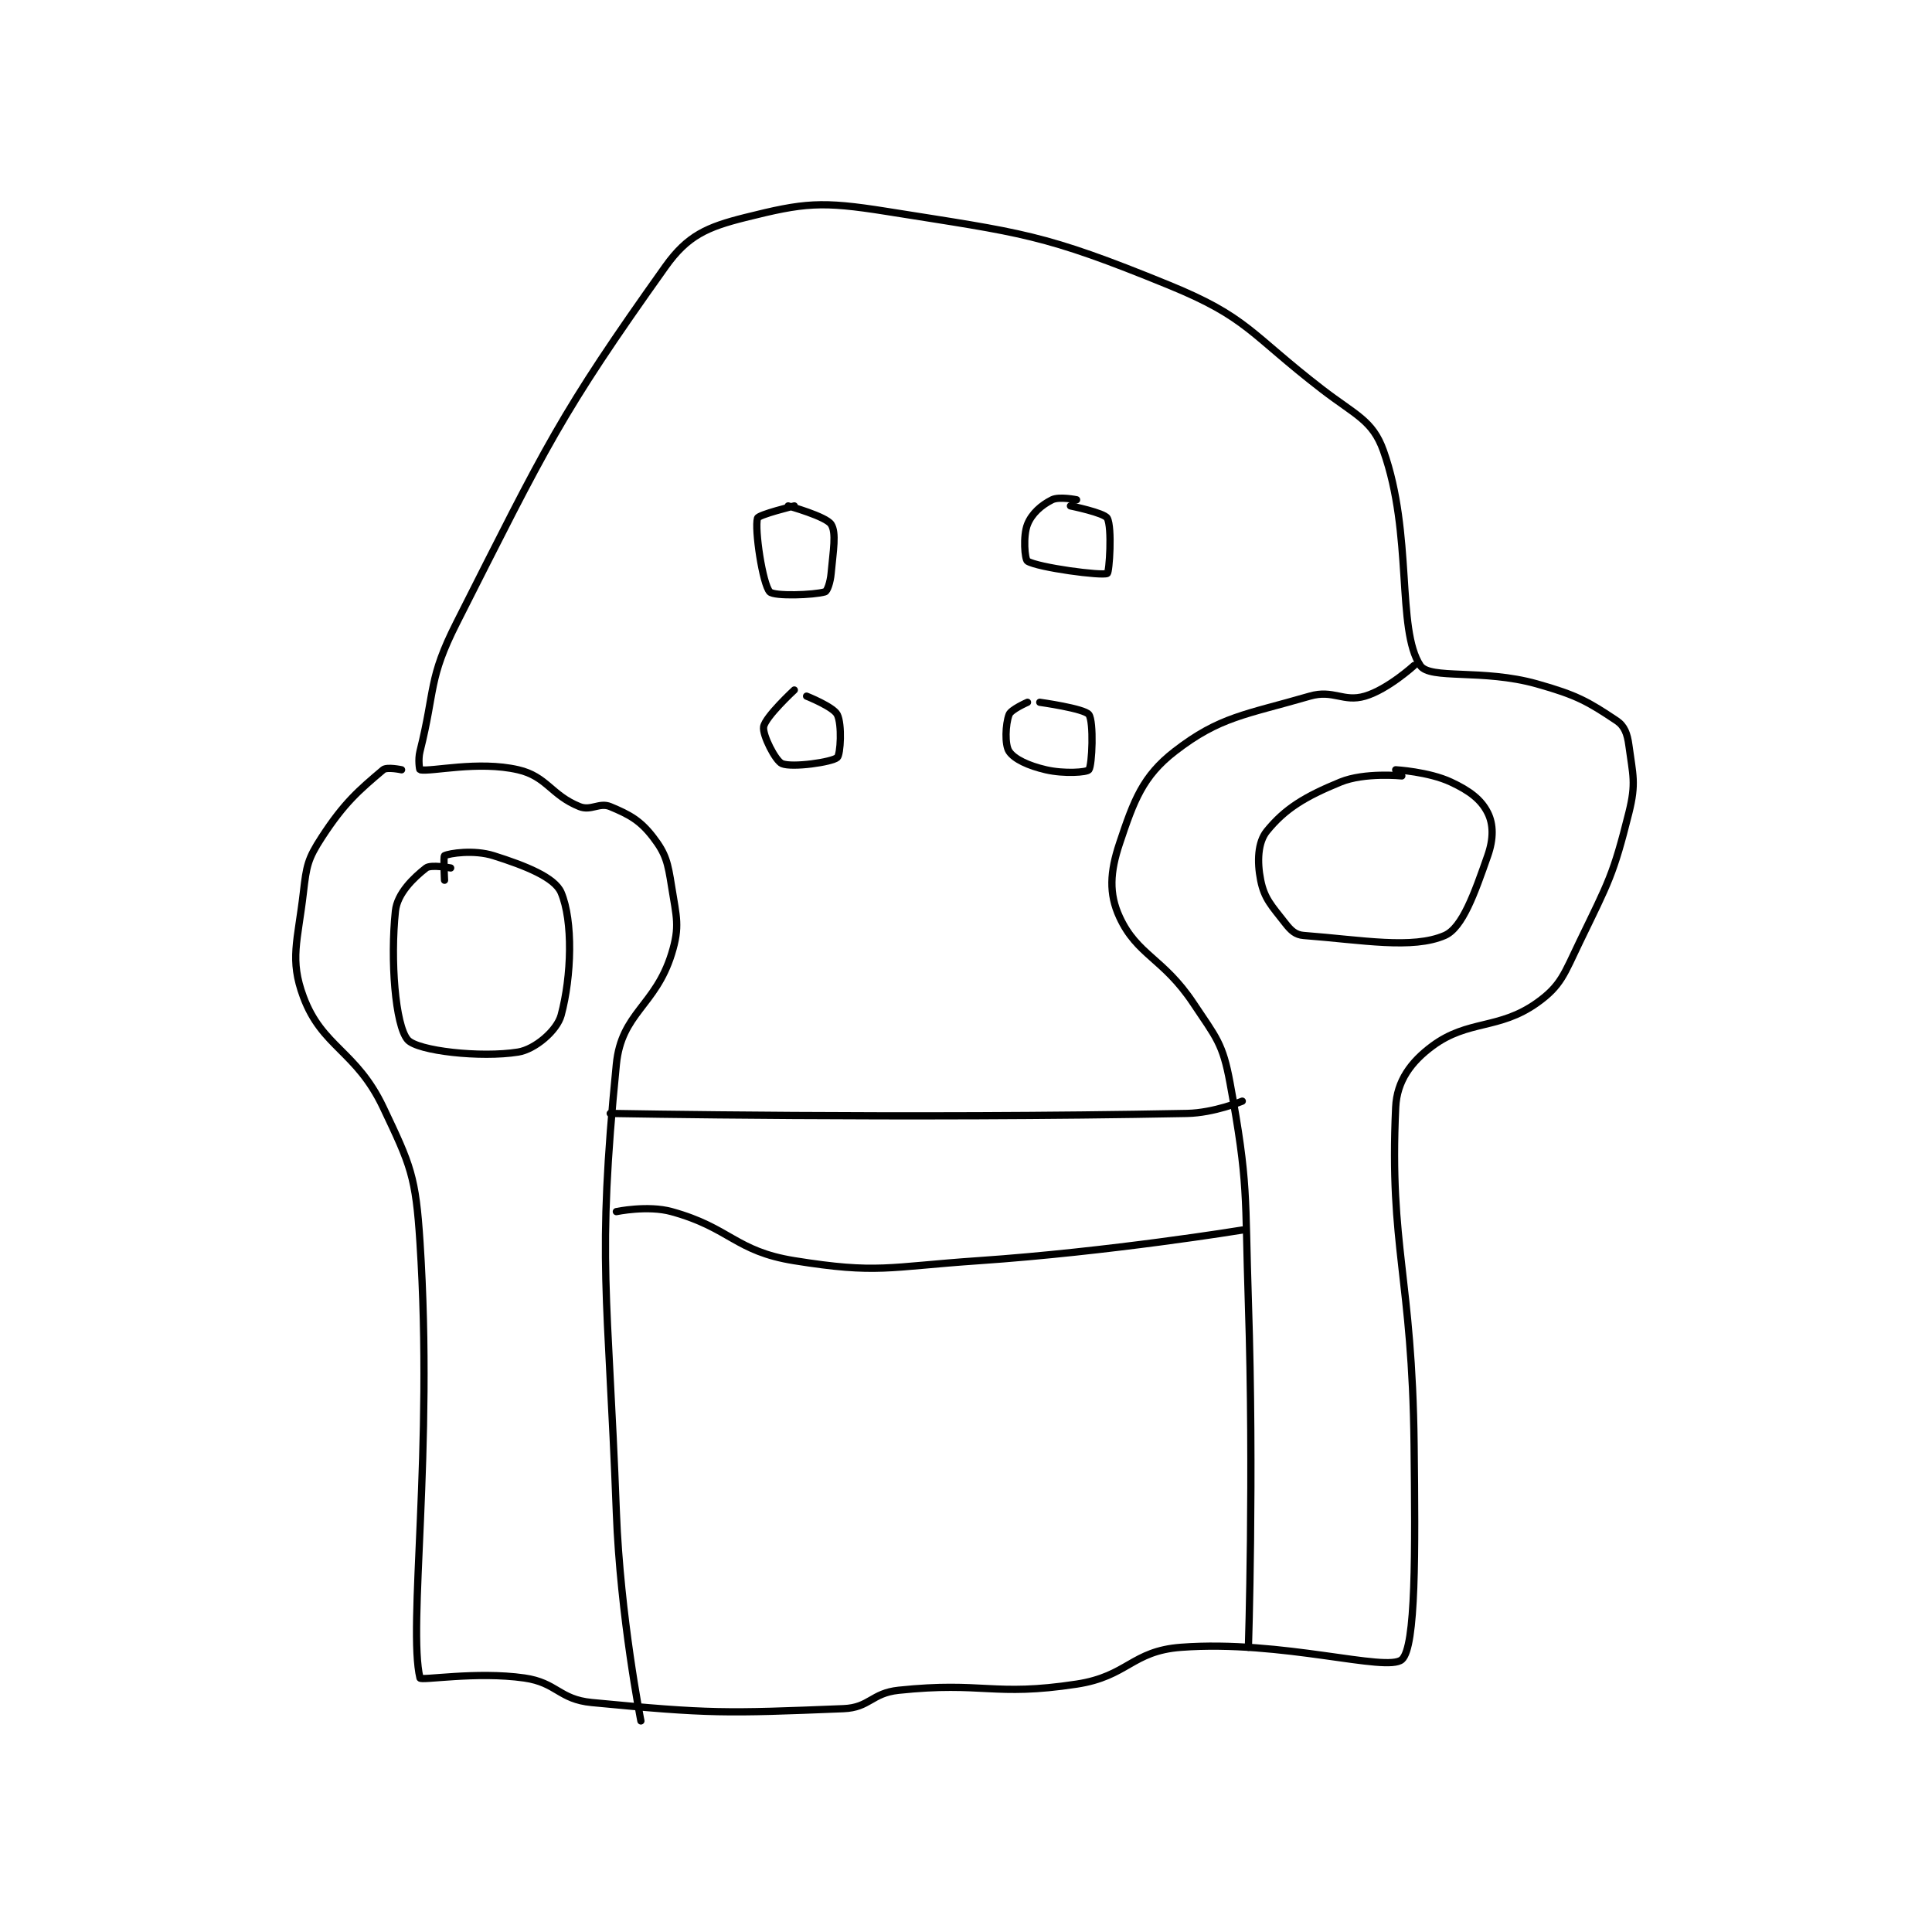 <?xml version="1.0" encoding="utf-8"?>
<!DOCTYPE svg PUBLIC "-//W3C//DTD SVG 1.1//EN" "http://www.w3.org/Graphics/SVG/1.1/DTD/svg11.dtd">
<svg viewBox="0 0 800 800" preserveAspectRatio="xMinYMin meet" xmlns="http://www.w3.org/2000/svg" version="1.1">
<g fill="none" stroke="black" stroke-linecap="round" stroke-linejoin="round" stroke-width="1.181">
<g transform="translate(125.627,87.52) scale(2.541) translate(-149,-49)">
<path id="0" d="M165 140 C165 140 162.611 139.483 162 140 C158.065 143.33 155.664 145.362 152 151 C149.707 154.528 149.505 155.622 149 160 C148.081 167.963 146.726 170.878 149 177 C152.054 185.221 157.61 185.757 162 195 C166.513 204.501 167.306 206.242 168 217 C170.201 251.118 165.99 279.606 168 288 C168.115 288.481 177.164 286.881 185 288 C190.334 288.762 190.65 291.486 196 292 C215.312 293.857 217.747 293.77 237 293 C241.287 292.829 241.58 290.465 246 290 C259.809 288.546 261.403 291.069 275 289 C283.355 287.729 283.978 283.606 292 283 C308.478 281.756 325.551 287.127 328 285 C330.316 282.989 330.193 267.378 330 250 C329.696 222.657 325.944 217.872 327 195 C327.198 190.715 329.484 187.599 333 185 C338.822 180.697 343.797 182.394 350 178 C353.978 175.182 354.454 173.261 357 168 C361.729 158.227 362.469 157.126 365 147 C366.211 142.157 365.647 140.849 365 136 C364.749 134.119 364.281 132.854 363 132 C358.334 128.889 356.551 127.842 350 126 C341.15 123.511 332.551 125.358 331 123 C327.101 117.074 329.834 101.596 325 88 C323.235 83.037 320.455 82.208 315 78 C303.263 68.946 302.907 66.272 290 61 C269.433 52.599 266.34 52.562 244 49 C233.35 47.302 230.602 47.599 221 50 C214.805 51.549 211.613 52.926 208 58 C190.786 82.173 188.682 87.004 174 116 C169.308 125.267 170.546 126.815 168 137 C167.661 138.358 167.932 139.987 168 140 C169.932 140.362 177.448 138.488 184 140 C188.662 141.076 189.39 144.156 194 146 C195.859 146.744 197.248 145.27 199 146 C202.183 147.326 203.899 148.269 206 151 C208.085 153.711 208.388 155.125 209 159 C209.794 164.03 210.397 165.499 209 170 C206.359 178.508 200.83 179.608 200 188 C196.792 220.431 198.647 224.8 200 261 C200.633 277.934 204 295 204 295 "/>
<path id="1" d="M330 123 C330 123 325.721 126.906 322 128 C318.464 129.04 316.847 126.883 313 128 C302.479 131.054 298.342 131.316 291 137 C285.775 141.045 284.329 145.013 282 152 C280.447 156.658 280.234 160.173 282 164 C284.876 170.232 289.114 170.671 294 178 C297.776 183.664 298.822 184.585 300 191 C303.054 207.628 302.414 209.032 303 227 C303.909 254.874 303 283 303 283 "/>
<path id="2" d="M200 212 C200 212 205.112 210.927 209 212 C218.593 214.647 219.354 218.457 229 220 C242.598 222.176 244.17 221.016 259 220 C280.426 218.532 302 215 302 215 "/>
<path id="3" d="M302 194 C302 194 297.411 195.914 293 196 C247.13 196.891 199 196 199 196 "/>
<path id="4" d="M229 97 C229 97 223.164 98.426 223 99 C222.496 100.765 223.832 109.726 225 111 C225.696 111.76 232.212 111.536 234 111 C234.377 110.887 234.868 109.455 235 108 C235.342 104.234 235.88 101.383 235 100 C234.18 98.711 228 97 228 97 "/>
<path id="5" d="M275 96 C275 96 272.166 95.417 271 96 C269.252 96.874 267.703 98.241 267 100 C266.246 101.884 266.556 105.727 267 106 C268.712 107.054 279.169 108.447 280 108 C280.338 107.818 280.819 100.502 280 99 C279.52 98.12 274 97 274 97 "/>
<path id="6" d="M173 156 C173 156 169.779 155.394 169 156 C166.966 157.582 164.307 160.132 164 163 C163.152 170.911 163.959 181.653 166 184 C167.584 185.822 177.898 186.976 184 186 C186.747 185.56 190.326 182.504 191 180 C192.71 173.648 192.962 164.637 191 160 C189.955 157.53 185.169 155.632 180 154 C176.793 152.987 172.8 153.6 172 154 C171.8 154.1 172 158 172 158 "/>
<path id="7" d="M328 141 C328 141 321.952 140.383 318 142 C312.201 144.373 308.969 146.345 306 150 C304.526 151.814 304.392 154.963 305 158 C305.608 161.037 306.802 162.174 309 165 C309.942 166.211 310.685 166.899 312 167 C321.593 167.738 329.74 169.279 335 167 C337.889 165.748 339.871 160.084 342 154 C342.965 151.244 342.942 148.883 342 147 C340.924 144.848 339.052 143.424 336 142 C332.362 140.303 327 140 327 140 "/>
<path id="8" d="M267 129 C267 129 264.31 130.172 264 131 C263.404 132.589 263.275 135.912 264 137 C264.846 138.269 267.15 139.342 270 140 C272.981 140.688 276.67 140.424 277 140 C277.545 139.299 277.826 132.136 277 131 C276.282 130.013 269 129 269 129 "/>
<path id="9" d="M229 127 C229 127 224.272 131.369 224 133 C223.781 134.313 225.939 138.558 227 139 C228.655 139.69 235.149 138.757 236 138 C236.536 137.524 236.803 132.606 236 131 C235.369 129.738 231 128 231 128 "/>
</g>
</g>
</svg>

